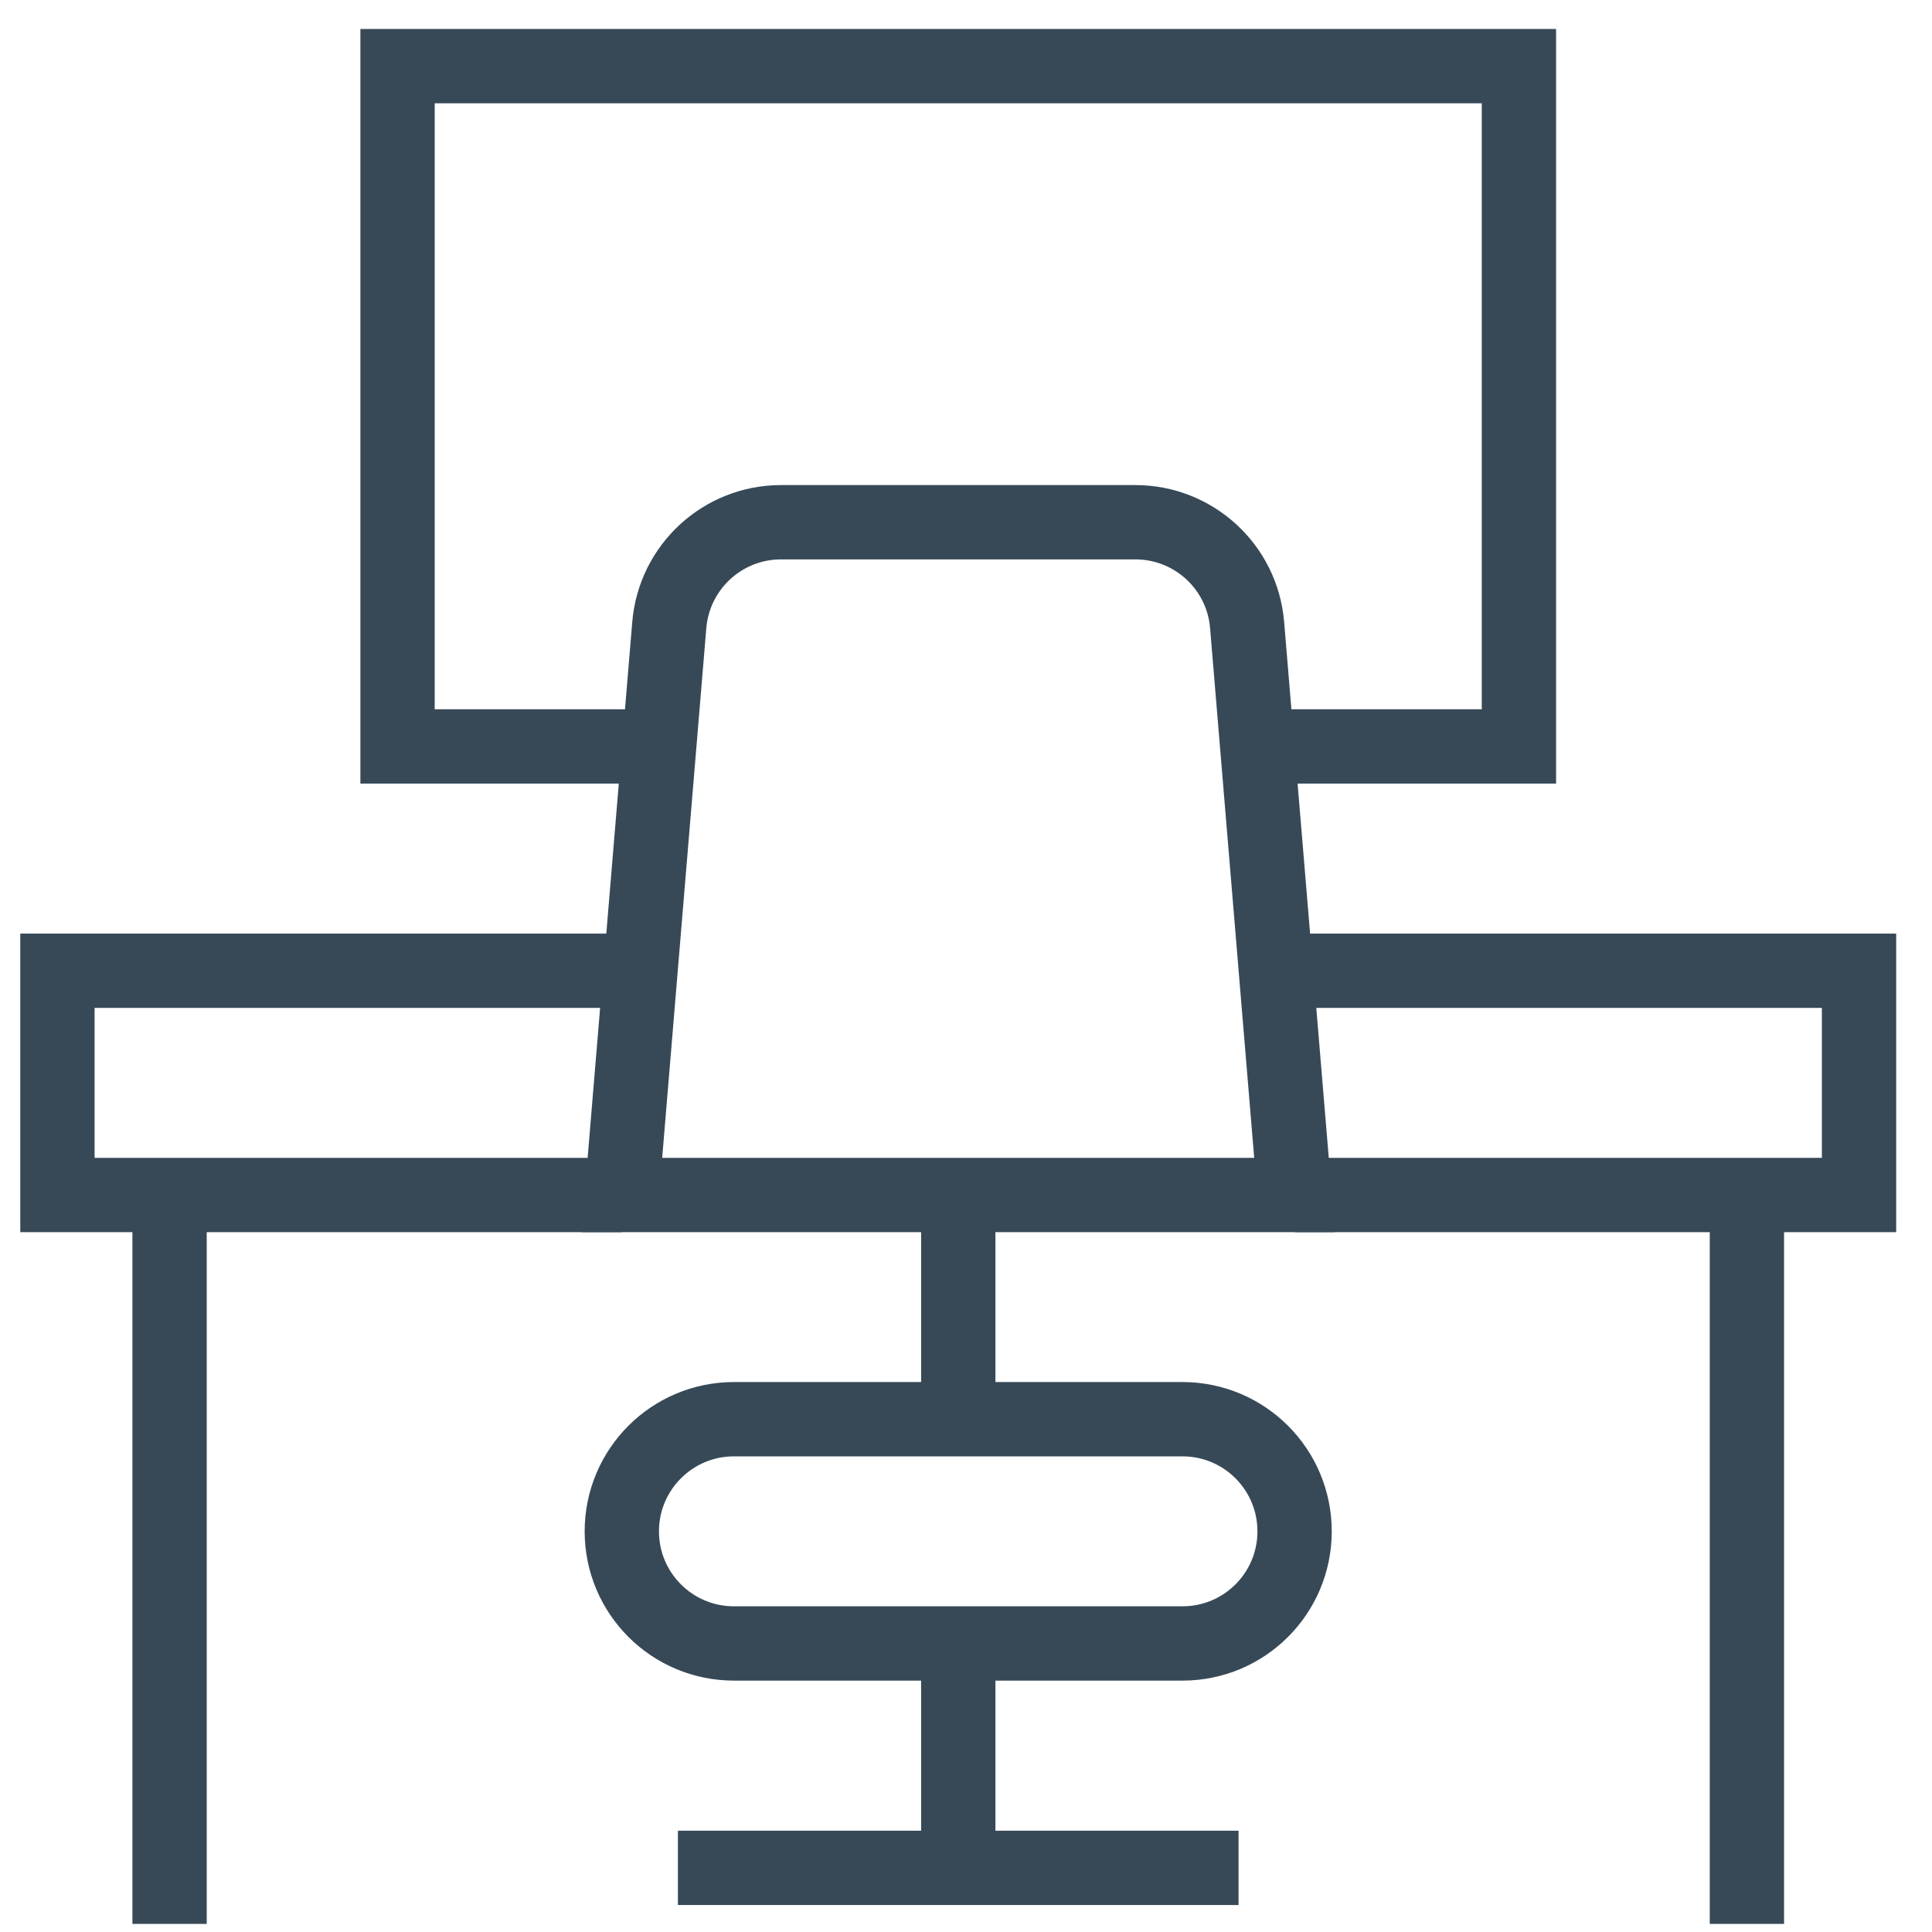 <svg width="26" height="26" viewBox="0 0 26 26" fill="none" xmlns="http://www.w3.org/2000/svg">
<path d="M17.171 13.064H25.018V16.082H17.423" stroke="#374957" stroke-miterlimit="10"/>
<path d="M8.368 16.082H0.773V13.064H8.62" stroke="#374957" stroke-miterlimit="10"/>
<path d="M15.913 22.117H9.877C9.044 22.117 8.368 21.442 8.368 20.608C8.368 19.775 9.044 19.099 9.877 19.099H15.913C16.747 19.099 17.422 19.775 17.422 20.608C17.422 21.442 16.747 22.117 15.913 22.117Z" stroke="#374957" stroke-miterlimit="10"/>
<path d="M15.279 7.028H10.511C9.726 7.028 9.073 7.629 9.007 8.411L8.368 16.082H17.422L16.783 8.411C16.718 7.629 16.064 7.028 15.279 7.028Z" stroke="#374957" stroke-miterlimit="10"/>
<path d="M8.871 10.045H5.35V0.89H20.441V10.045H16.919" stroke="#374957" stroke-miterlimit="10"/>
<path d="M12.896 25.137V22.119" stroke="#374957" stroke-miterlimit="10"/>
<path d="M12.896 19.1V16.081" stroke="#374957" stroke-miterlimit="10"/>
<path d="M9.123 25.137H16.668" stroke="#374957" stroke-miterlimit="10"/>
<path d="M2.282 16.082V25.891" stroke="#374957" stroke-miterlimit="10"/>
<path d="M23.509 16.082V25.891" stroke="#374957" stroke-miterlimit="10"/>
</svg>
